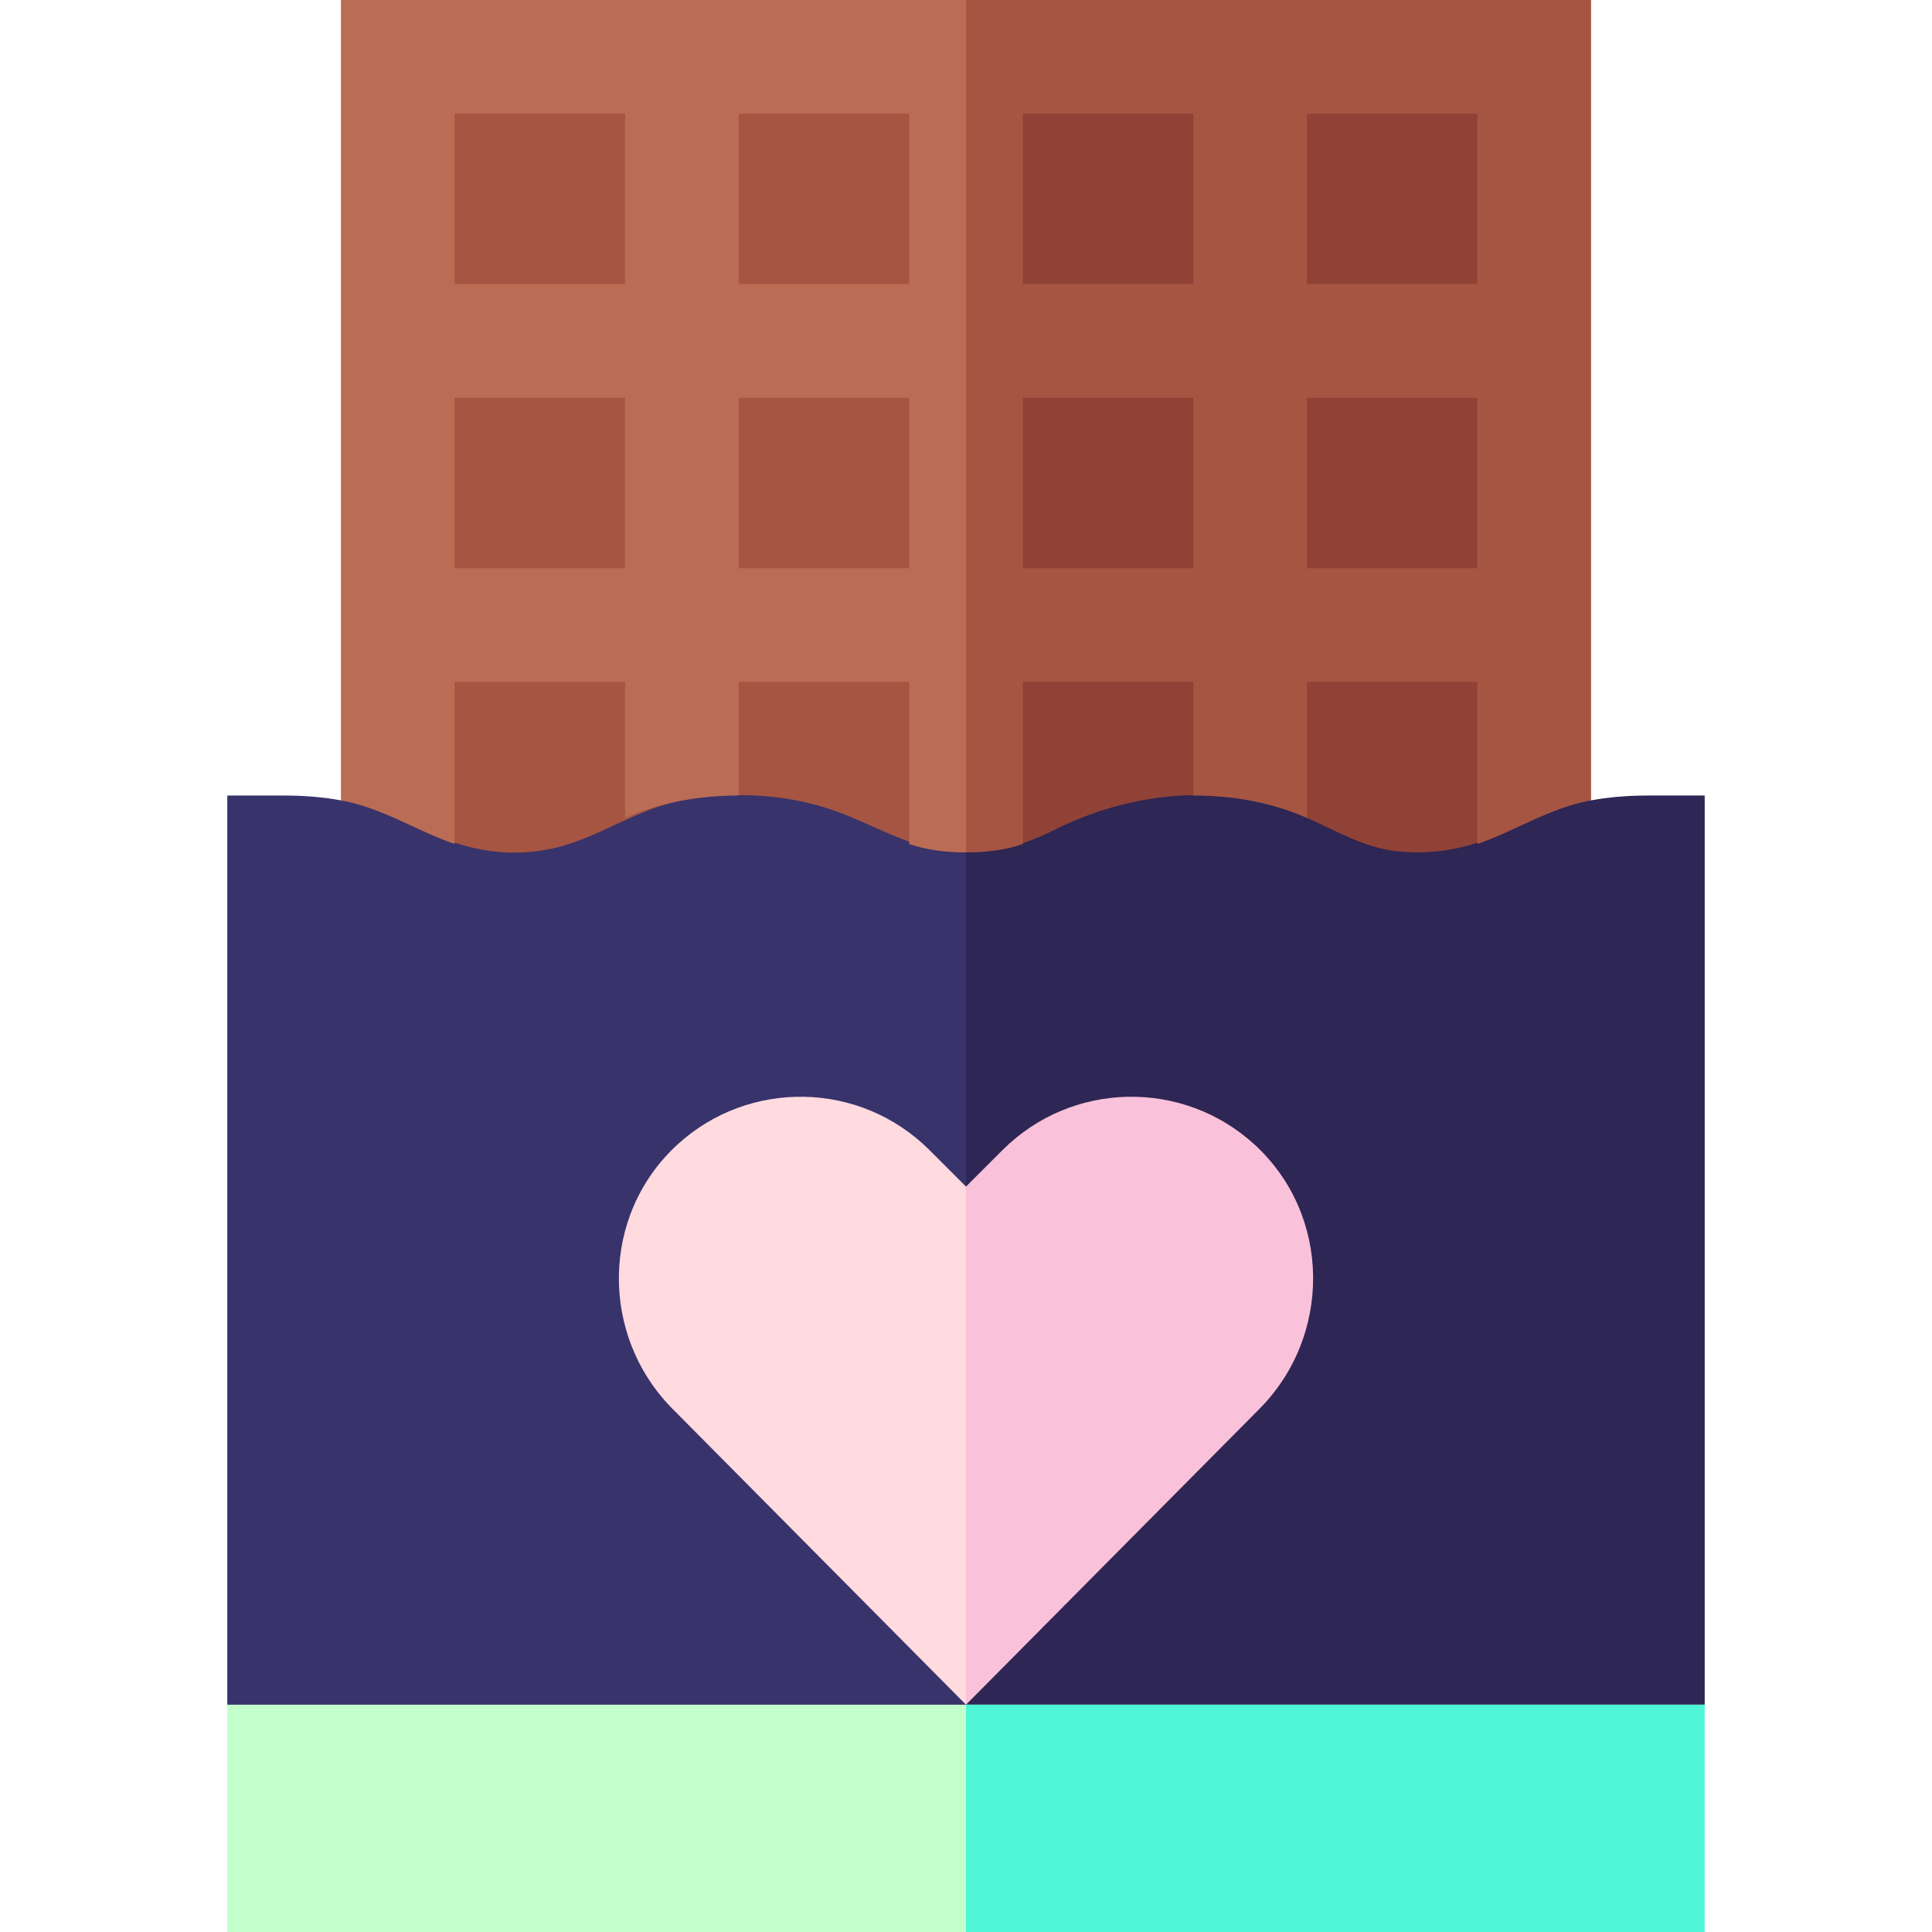 <svg id="Layer_1" enable-background="new 0 0 510 510" height="512" viewBox="0 0 510 510" width="512" xmlns="http://www.w3.org/2000/svg"><g><g><g><path d="m90.001 211.273c-4.315-.789-9.251-1.273-15.001-1.273-5 0-10 0-15 0v137.713 102.287l97.5 10 97.5-10 10-112.5-10-112.5-76.25-27z" fill="#38336b"/><path d="m255.007 225c-.002 0-.005 0-.007 0v140.352 84.648h150.153 44.847c0-45.904 0-91.809 0-137.713 0-34.096 0-68.191 0-102.287-5 0-10 0-15 0-5.787 0-10.75.491-15.085 1.289l-79.915-17.789z" fill="#2e2654"/><path d="m60 450v60h150.153 44.847l10-30-10-30c-50.051 0-100.103 0-150.153 0-14.95 0-29.898 0-44.847 0z" fill="#c3ffcb"/><path d="m450 450c-50.051 0-100.103 0-150.153 0-14.949 0-29.897 0-44.847 0v60h150.153 44.847c0-20 0-40 0-60z" fill="#4ff6d8"/><path d="m110.625 15v146.542 57.001c11.152 5.546 22.55 8.14 35.017 5.481 12.227-2.607 22.328-10.645 34.889-12.845 12.837-2.248 26.771-1.642 39.142 2.618 12.267 4.224 21.833 11.202 35.327 11.203l10-105-10-105c-48.125 0-96.25 0-144.375 0z" fill="#a65542"/><path d="m278.299 219.084c19.465-9.734 42.38-12.439 63.102-4.664 9.378 3.519 17.546 9.359 27.76 10.326 11.129 1.053 20.345-1.294 30.215-6.202 0-48.848 0-97.695 0-146.542 0-19.001 0-38.001 0-57.002-48.125 0-96.25 0-144.375 0v144.769 65.231c8.533 0 15.717-2.126 23.298-5.916 4.781-2.391-3.85 1.925 0 0z" fill="#914236"/><path d="m90 0v144.112 67.163c10.926 1.998 19.725 7.928 30 11.52 0-14.266 0-28.53 0-42.796h45v35.889c9.5-4.146 19.664-5.888 30-5.889 0-10 0-20 0-30h45v42.794c4.823 1.687 9.916 2.206 15 2.206l10-112.5-10-112.499c-52.188 0-104.375 0-156.563 0-2.812 0-5.625 0-8.437 0zm75 150c-15 0-30 0-45 0 0-15 0-30 0-45h45zm0-75c-15 0-30 0-45 0 0-15 0-30 0-45h45zm75 75c-15 0-30 0-45 0 0-15 0-30 0-45h45zm-45-75c0-15 0-30 0-45h45v45c-15 0-30 0-45 0z" fill="#bb6c55"/><path d="m270 222.799c0-14.266 0-28.533 0-42.799h45v30c10.337 0 20.498 1.74 30 5.885 0-11.962 0-23.923 0-35.885h45v42.797c10.275-3.593 19.074-9.524 30-11.522 0-48.037 0-96.074 0-144.112 0-22.388 0-44.775 0-67.163-52.188 0-104.375 0-156.563 0-2.812 0-5.625 0-8.437 0v140.352 84.648c5.084 0 10.177-.515 15-2.201zm75-192.799h45v45c-15 0-30 0-45 0 0-15 0-30 0-45zm0 75h45v45c-15 0-30 0-45 0 0-15 0-30 0-45zm-75-75h45v45c-15 0-30 0-45 0 0-15 0-30 0-45zm0 75h45v45c-15 0-30 0-45 0 0-15 0-30 0-45z" fill="#a65542"/></g></g><g><path d="m245.384 303.617c-18.308-18.308-47.69-18.792-66.584-1.452-20.274 18.607-20.531 50.546-1.038 69.971l77.238 77.864 14.385-77.996-14.385-58.771c-5.68-5.679-9.392-9.391-9.616-9.616z" fill="#ffdadf"/><path d="m331.2 302.165c-18.894-17.34-48.276-16.855-66.584 1.452-.225.225-3.936 3.937-9.616 9.616v136.767l77.238-77.864c19.493-19.425 19.237-51.364-1.038-69.971z" fill="#f9c1da"/></g></g></svg>